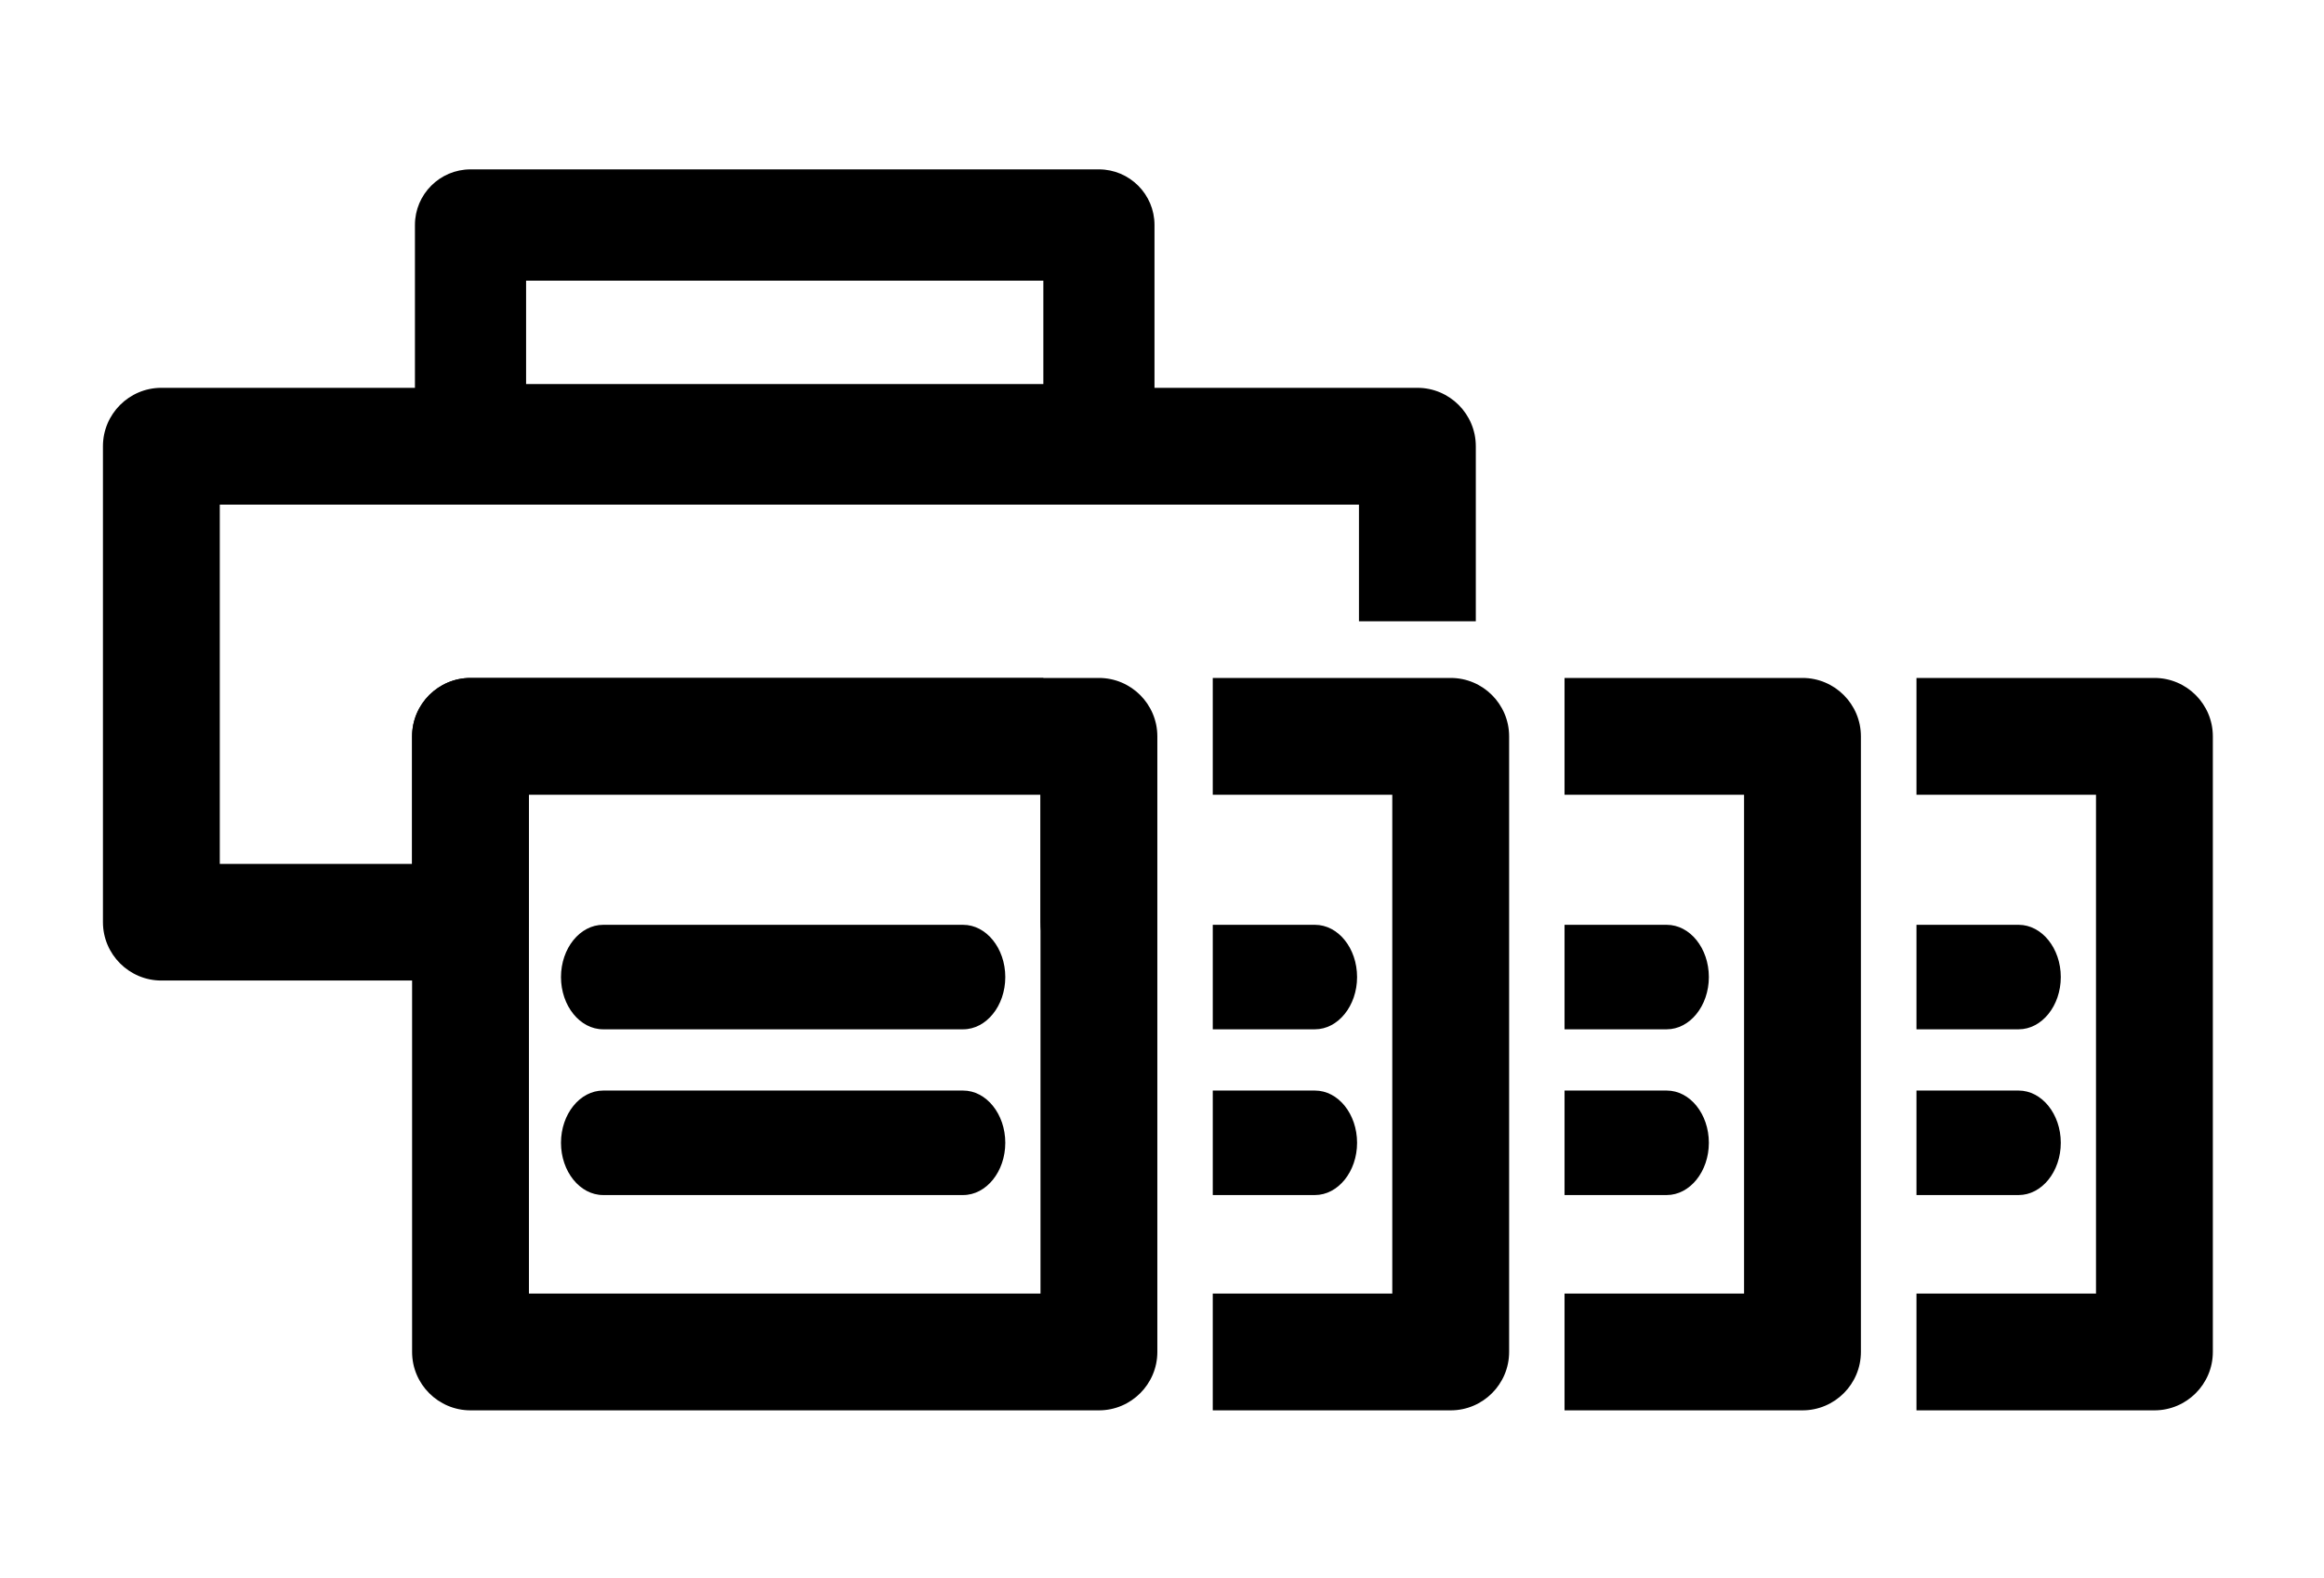 <?xml version="1.0" encoding="utf-8"?>
<!-- Generator: Adobe Illustrator 25.4.1, SVG Export Plug-In . SVG Version: 6.00 Build 0)  -->
<svg version="1.1" id="Layer_1" xmlns="http://www.w3.org/2000/svg" xmlns:xlink="http://www.w3.org/1999/xlink" x="0px" y="0px"
	 viewBox="0 0 1471.9 1000" style="enable-background:new 0 0 1471.9 1000;" xml:space="preserve">
<g id="Layer_2_1_">
</g>
<path d="M298,313.7c-19.4,0-35.2-15.8-35.2-35.2v-136c0-19.4,15.8-35.2,35.2-35.2h398c19.4,0,35.2,15.8,35.2,35.2v136
	c0,19.4-15.8,35.2-35.2,35.2H298z M660.8,243.3v-65.5H333.2v65.5L660.8,243.3L660.8,243.3z"/>
<g>
	<path d="M298,893.5c-20.4,0-37-16.6-37-37v-390c0-20.4,16.6-37,37-37h398c20.4,0,37,16.6,37,37v390c0,20.4-16.6,37-37,37H298z
		 M659,819.5v-316H335v316H659z"/>
	<path d="M382,652.1c-14.7,0-26.7-14.9-26.7-33.1s12-33.1,26.7-33.1h228c14.7,0,26.7,14.9,26.7,33.1s-12,33.1-26.7,33.1H382z"/>
	<path d="M382,757.1c-14.7,0-26.7-14.9-26.7-33.1s12-33.1,26.7-33.1h228c14.7,0,26.7,14.9,26.7,33.1s-12,33.1-26.7,33.1H382z"/>
</g>
<path d="M832.8,585.9h-64.7v66.2h64.7c14.7,0,26.7-14.9,26.7-33.1S847.6,585.9,832.8,585.9z"/>
<path d="M918.8,429.5H768.1v74h113.7v316H768.1v74h150.7c20.4,0,37-16.6,37-37v-390C955.8,446.1,939.2,429.5,918.8,429.5z"/>
<path d="M832.8,690.9h-64.7v66.2h64.7c14.7,0,26.7-14.9,26.7-33.1S847.6,690.9,832.8,690.9z"/>
<path d="M1055.6,585.9h-64.7v66.2h64.7c14.7,0,26.7-14.9,26.7-33.1S1070.4,585.9,1055.6,585.9z"/>
<path d="M1141.6,429.5H990.9v74h113.7v316H990.9v74h150.7c20.4,0,37-16.6,37-37v-390C1178.6,446.1,1162,429.5,1141.6,429.5z"/>
<path d="M1055.6,690.9h-64.7v66.2h64.7c14.7,0,26.7-14.9,26.7-33.1S1070.4,690.9,1055.6,690.9z"/>
<path d="M1278.5,585.9h-64.7v66.2h64.7c14.7,0,26.7-14.9,26.7-33.1S1293.2,585.9,1278.5,585.9z"/>
<path d="M1364.5,429.5h-150.7v74h113.7v316h-113.7v74h150.7c20.4,0,37-16.6,37-37v-390C1401.5,446.1,1384.9,429.5,1364.5,429.5z"/>
<path d="M1278.5,690.9h-64.7v66.2h64.7c14.7,0,26.7-14.9,26.7-33.1S1293.2,690.9,1278.5,690.9z"/>
<path d="M660.8,595.6V429.5H298c-20.4,0-37,16.6-37,37v80.8H139.2V319.7h721.5v73.9h74V282.7c0-20.4-16.6-37-37-37H102.2
	c-20.4,0-37,16.6-37,37v301.5c0,20.4,16.6,37,37,37H298c20.4,0,37-16.6,37-37v-80.8h324v80.8C659,588.2,659.6,592,660.8,595.6z"/>
</svg>
